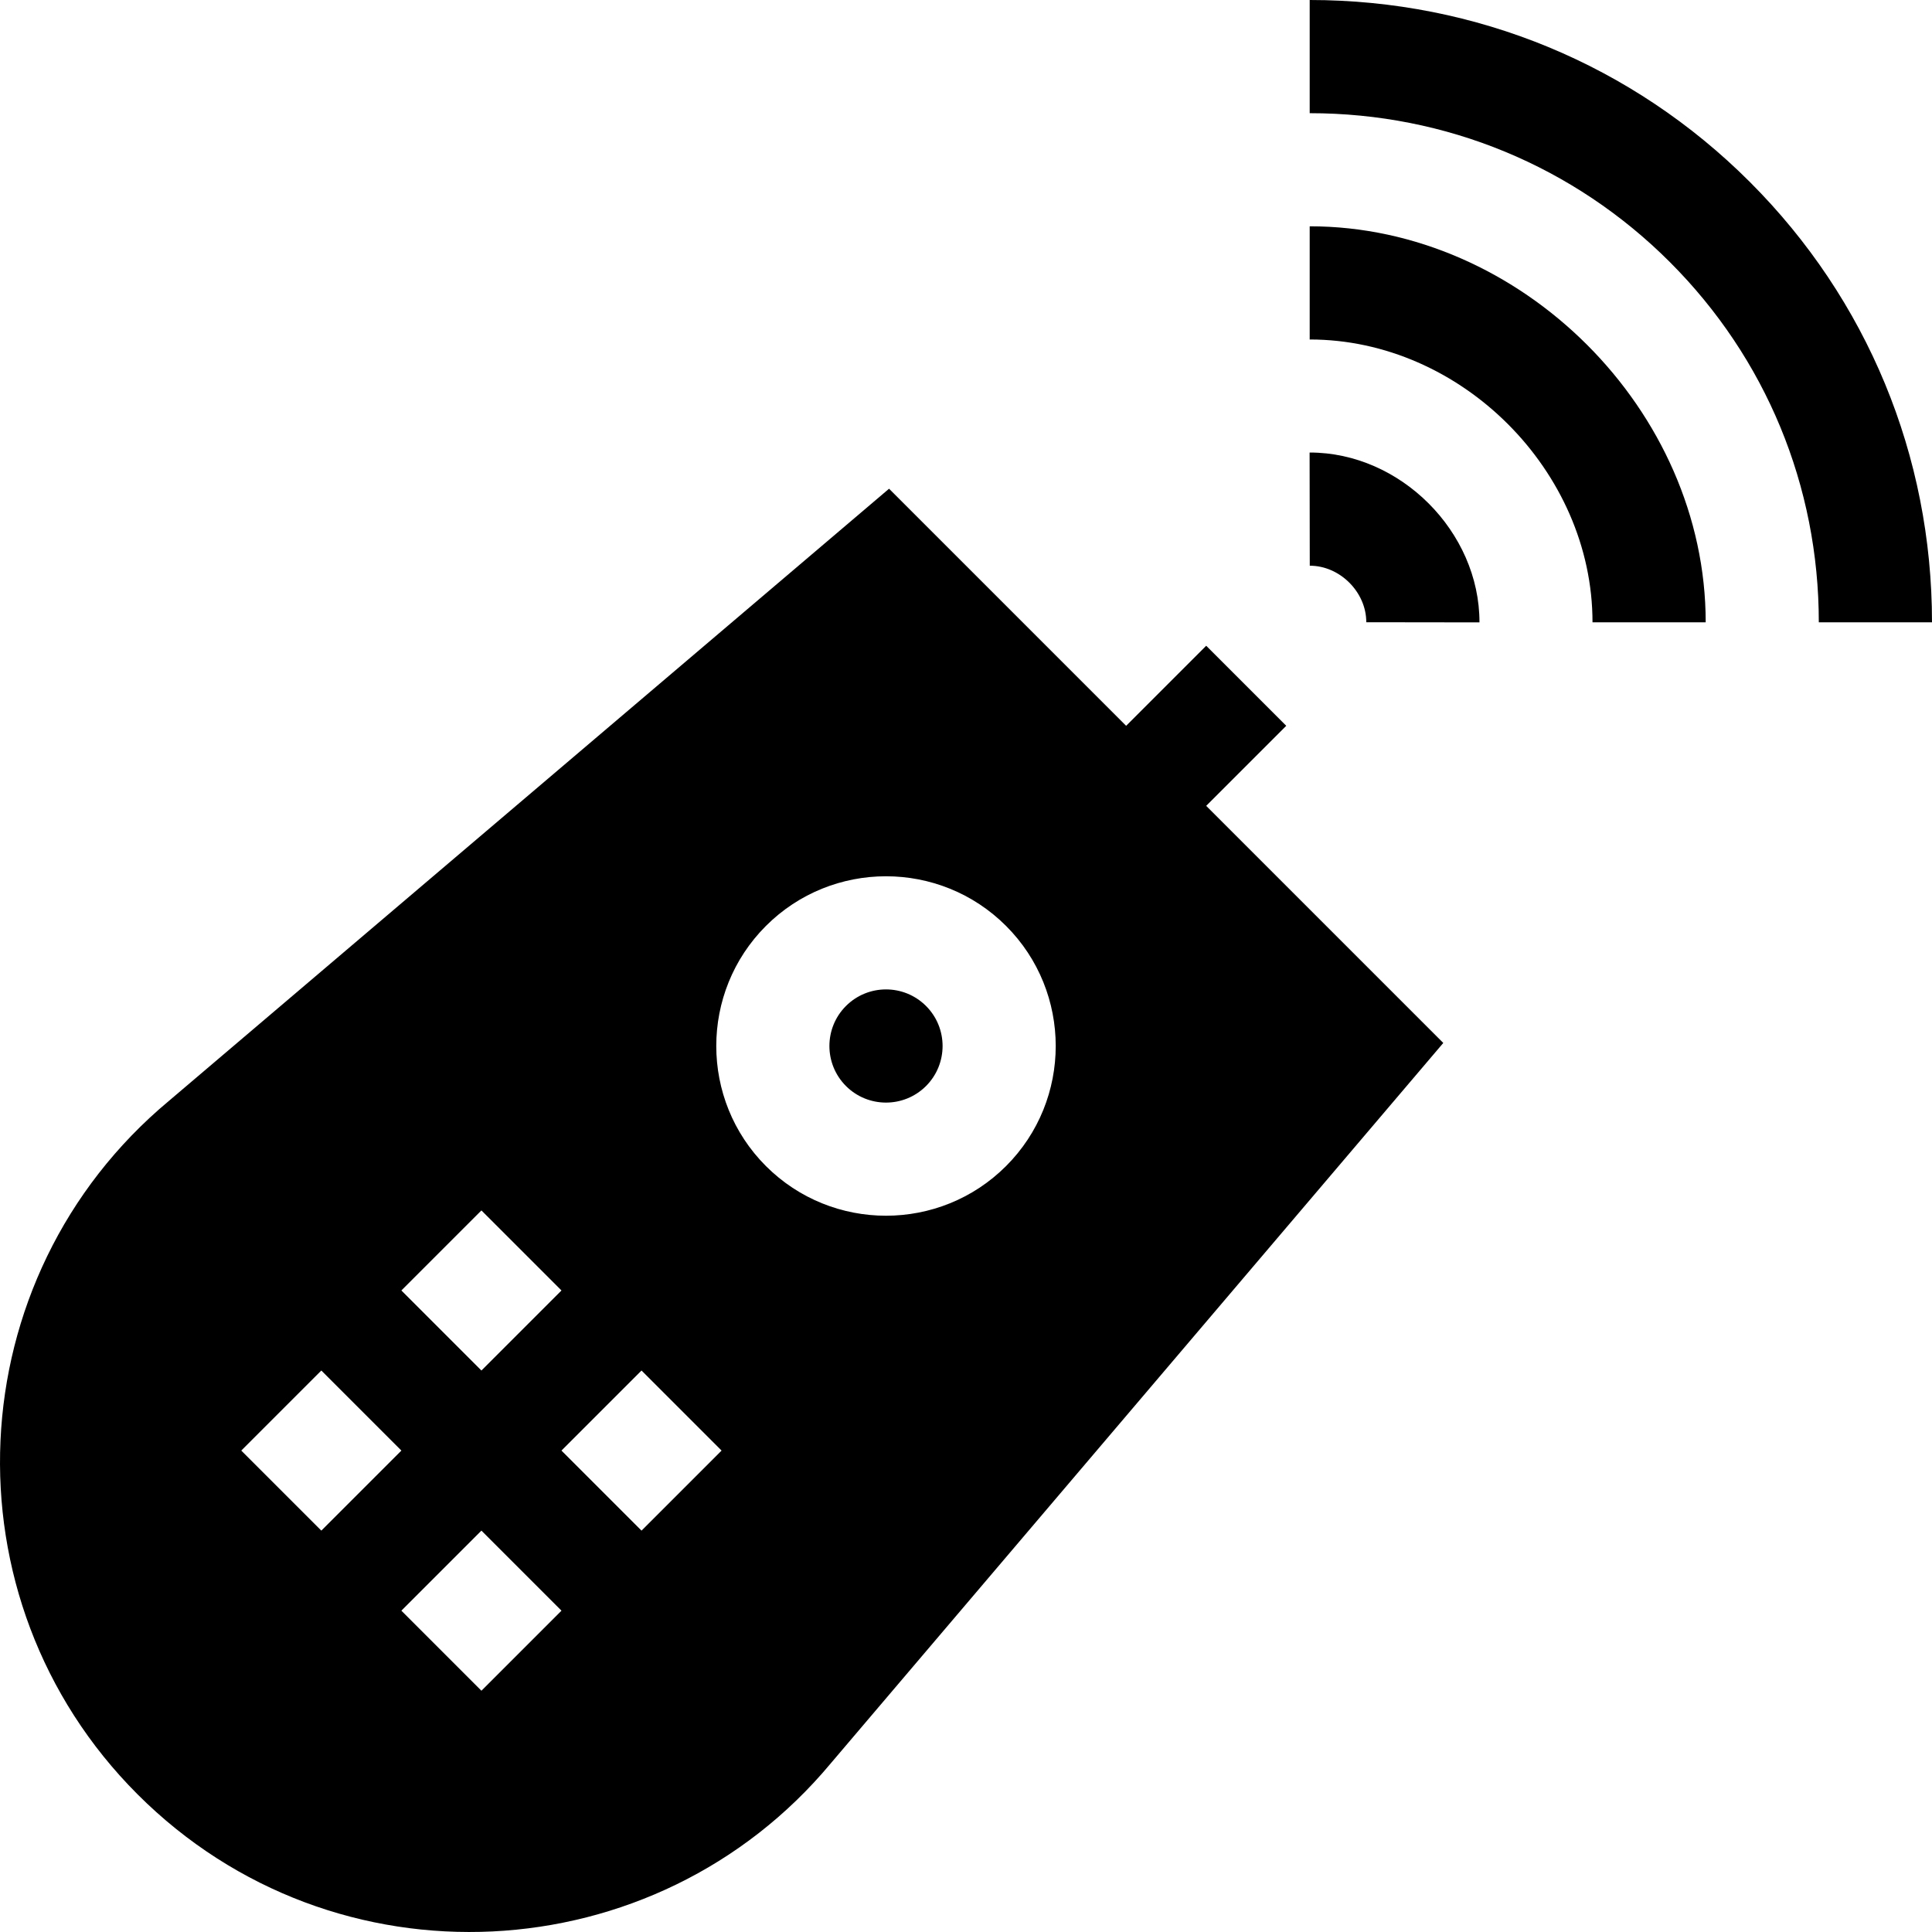 <svg height="512pt" viewBox="0 0 512 512" width="512pt" xmlns="http://www.w3.org/2000/svg"><path d="m347.082 0v29.996c36.105 0 70.008 14.016 95.457 39.465 25.449 25.449 39.465 59.352 39.465 95.457h29.996c0-44.125-17.129-85.555-48.246-116.672-31.117-31.113-72.547-48.246-116.672-48.246zm0 0"/><path d="m347.082 59.973v29.996c40.125-.02 74.969 34.824 74.949 74.953h29.996c.02-56.121-48.828-104.969-104.945-104.949zm0 0"/><path d="m347.102 149.922c7.977-.02 14.996 7 14.977 14.977l29.996.039c.043-24.027-20.984-45.055-45.016-45.012zm0 0"/><path d="m245.406 287.809c5.852-5.855 5.852-15.363 0-21.215s-15.359-5.852-21.215 0c-5.852 5.852-5.852 15.359 0 21.215 5.855 5.852 15.363 5.852 21.215 0zm0 0"/><path d="m36.461 475.523c52.25 52.25 137.395 47.359 183.688-8.203l162.336-190.926-62.832-62.836 21.215-21.211-21.215-21.215-21.215 21.215-62.828-62.832-190.812 162.203c-56.246 46.867-60.09 132.047-8.336 183.805zm91.121-27.465-21.211-21.215 21.211-21.215 21.215 21.215zm75.395-202.676c17.547-17.547 46.094-17.547 63.641 0 17.547 17.543 17.547 46.09 0 63.637-17.547 17.547-46.094 17.547-63.641 0-17.543-17.543-17.543-46.094 0-63.637zm-11.754 139.035-21.215 21.215-21.215-21.215 21.215-21.215zm-63.641-63.641 21.215 21.211-21.215 21.215-21.211-21.215zm-42.426 42.426 21.215 21.215-21.215 21.211-21.215-21.211zm0 0"/></svg>